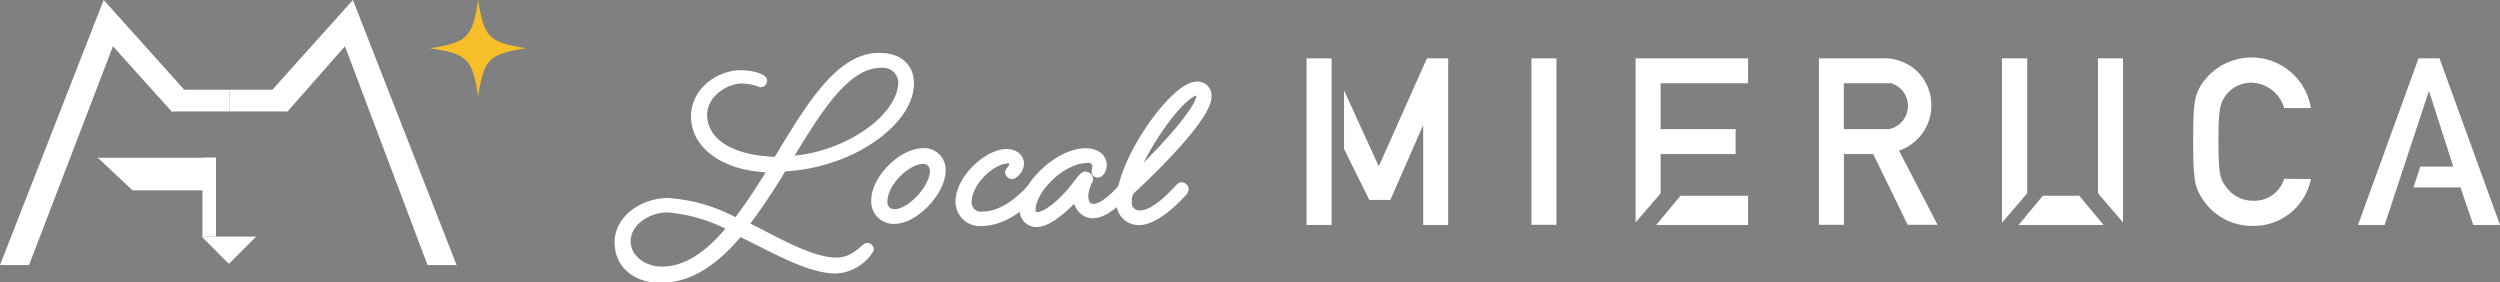 <svg xmlns="http://www.w3.org/2000/svg" viewBox="0 0 266.92 30.11">
    <rect x="0" y="0" width="266.92" height="30.11" fill="#808080" stroke="none"/>
    <defs>
        <style>.cls-1{stroke:#fff;stroke-linecap:round;stroke-linejoin:round;}.cls-2{fill:#f6bf2a;}</style>
    </defs>
    <title>header_logo</title>
    <g id="レイヤー_2" data-name="レイヤー 2">
        <g id="レイヤー_1-2" data-name="レイヤー 1">
            <path class="cls-1" d="M97.08,8.92c0,4-6.26,8.6-13.54,8.89a63.37,63.37,0,0,1-4.19,6.24C83,25.84,86.5,28,89.36,28c1.9,0,3-1.56,3.25-1.56a.21.21,0,0,1,.18.18,4.47,4.47,0,0,1-3.53,2.08c-2.92,0-6.61-2.23-10.33-4-2.41,2.91-5.12,5-8.42,5-2.42,0-4.39-1.37-4.39-3.84s2.62-4.22,5.22-4.22a17.71,17.71,0,0,1,7.33,2.19,59.85,59.85,0,0,0,3.93-5.9c-5.38-.06-8.32-2.6-8.32-5.46S77,8,79.06,8c1.51,0,2.34.47,2.34.6a.19.19,0,0,1-.18.21,5.83,5.83,0,0,0-2.08-.39C77.35,8.45,75,10,75,12.25c0,2.67,2.53,4.88,8,5,3.38-5.59,6.6-11.1,10.82-11.1C95.89,6.11,97.08,7.18,97.08,8.92ZM78.23,24.26a17.36,17.36,0,0,0-7-2.08c-2.06,0-4.4,1.45-4.4,3.59,0,1.92,1.93,3.19,3.77,3.19C73.53,29,76,27,78.23,24.26Zm5.67-7.07c6.45-.26,12.51-4.55,12.51-8.45a2.14,2.14,0,0,0-2.32-2C90.22,6.71,87.18,11.8,83.9,17.19Z" />
            <path class="cls-1" d="M100.46,18.2c0,2.26-2.88,5.2-4.94,5.2a1.88,1.88,0,0,1-2-2c0-2.28,2.86-5.07,5-5.07A1.77,1.77,0,0,1,100.46,18.2Zm-6.21,3.3a1.22,1.22,0,0,0,1.3,1.33c1.69,0,4.24-2.68,4.24-4.6A1.21,1.21,0,0,0,98.56,17C96.77,17,94.25,19.47,94.25,21.5Z" />
            <path class="cls-1" d="M104.8,23.63a2.09,2.09,0,0,1-2.28-2.08c0-2.44,3-5.14,4.94-5.14.83,0,1.37.44,1.37,1.11a1.44,1.44,0,0,1-.75,1.1.26.26,0,0,1-.26-.24c0-.1.44-.41.44-.86a.56.56,0,0,0-.62-.57c-1.8,0-4.4,2.45-4.4,4.63a1.48,1.48,0,0,0,1.67,1.51c2.52,0,4.65-2.32,5.28-3,0,0,.13-.16.26-.16a.23.23,0,0,1,.23.24.61.61,0,0,1-.13.26C109.93,21.09,107.59,23.63,104.8,23.63Z" />
            <path class="cls-1" d="M115,20.67c-1,1.17-3,3.07-4.32,3.07a1.26,1.26,0,0,1-1.3-1.35c0-2.55,3.69-6.06,6.53-6.06,1.22,0,1.76.65,1.76,1.3,0,.47-.31.83-.46.83a.14.14,0,0,1-.16-.16,4.51,4.51,0,0,0,.08-.52.87.87,0,0,0-1-.88c-2.86,0-6.06,3.35-6.06,5.49,0,.54.26.75.68.75,1.09,0,2.83-1.64,3.69-2.68.7-.83,1.2-1.64,1.43-1.64a.34.34,0,0,1,.34.34,4.34,4.34,0,0,0-.52,1.69c0,1,.44,1.41,1.12,1.41s1.71-.65,3.06-2.16c0,0,.13-.16.24-.16a.25.25,0,0,1,.26.24.61.61,0,0,1-.13.26c-1.46,1.58-2.6,2.36-3.56,2.36S115,21.92,115,20.67Z" />
            <path class="cls-1" d="M121.63,23.53a1.87,1.87,0,0,1-1.93-2c0-4.34,5.75-12.32,8.09-12.32a1,1,0,0,1,1.06,1.09c0,2-5,7.07-8.26,10.09a2,2,0,0,0-.24,1.14,1.29,1.29,0,0,0,1.41,1.43c1.66,0,3.79-2.44,4.16-2.83,0,0,.13-.16.23-.16a.24.24,0,0,1,.26.24.61.61,0,0,1-.13.26C125.92,20.83,123.52,23.53,121.63,23.53Zm-1-4c2.68-2.57,7.62-7.62,7.62-9.38a.42.42,0,0,0-.45-.45C126.12,9.72,121.91,15.68,120.64,19.55Z" />
            <polygon style="fill:#fff" points="21.53 25.26 24.44 28.17 27.35 25.26 21.53 25.26" />
            <rect style="fill:#fff" x="21.61" y="16.84" width="1.45" height="8.42" />
            <polygon style="fill:#fff" points="23.06 20.32 14.15 20.32 10.44 16.84 23.06 16.84 23.06 20.32" />
            <polygon style="fill:#fff" points="24.51 11.9 24.51 9.58 19.67 9.58 11.07 0 0 28.3 3.1 28.3 12.06 4.94 18.41 12 18.41 11.9 24.51 11.9" />
            <polygon style="fill:#fff" points="24.51 11.9 24.51 9.58 29.08 9.58 37.68 0 48.75 28.3 45.65 28.3 36.83 4.94 30.61 12 30.61 11.9 24.51 11.9" />
            <path class="cls-2" d="M56.19,5.15c-4,.62-4.51,1.12-5.14,5.13-.62-4-1.12-4.51-5.13-5.13,4-.63,4.51-1.13,5.13-5.14C51.68,4,52.18,4.52,56.19,5.15Z" />
            <path style="fill:#fff" d="M163.51,6.23h2.67V24h-2.67Z" />
            <path style="fill:#fff" d="M246.73,19.12a6.22,6.22,0,0,1-6.24,5,6.32,6.32,0,0,1-5.55-3.23c-.58-1.05-.78-1.59-.78-5.86s.2-4.79.78-5.84a6.41,6.41,0,0,1,11.79,2.35h-2.85a3.76,3.76,0,0,0-3.39-2.71,3.37,3.37,0,0,0-2.74,1.22c-.7.9-.89,1.36-.89,5s.19,4.12.89,5a3.46,3.46,0,0,0,2.74,1.38,3.33,3.33,0,0,0,3.39-2.34Z" />
            <polygon style="fill:#fff" points="222 20.9 221.93 20.9 218.18 20.9 218.11 20.9 215.52 24.02 218.18 24.02 221.93 24.02 224.59 24.02 222 20.9" />
            <polygon style="fill:#fff" points="179.42 20.9 176.83 24.02 186.64 24.02 186.64 20.9 179.42 20.9" />
            <polygon style="fill:#fff" points="213.75 6.23 213.75 23.78 216.44 20.64 216.44 6.23 213.75 6.23" />
            <polygon style="fill:#fff" points="226.67 6.23 224 6.23 224 20.64 226.67 23.75 226.67 6.23" />
            <polygon style="fill:#fff" points="186.64 8.89 186.64 6.23 174.63 6.23 174.63 23.75 177.3 20.64 177.3 16.45 185.31 16.45 185.31 13.79 177.3 13.79 177.3 8.89 186.64 8.89" />
            <polygon style="fill:#fff" points="260.46 6.23 258.22 6.23 251.76 24.02 254.6 24.02 259.31 9.78 259.36 9.78 261.93 17.79 258.41 17.79 257.68 20.01 262.7 20.01 264.07 24.02 266.92 24.02 260.46 6.23" />
            <polygon style="fill:#fff" points="142.17 6.23 142.28 6.23 139.5 6.23 139.5 24.02 142.17 24.02 142.17 6.23" />
            <polygon style="fill:#fff" points="152.35 6.23 147.21 17.76 143.5 9.65 143.5 15.91 146.2 21.35 148.44 21.35 152.15 12.9 151.95 12.9 151.95 24.02 154.62 24.02 154.62 6.23 152.35 6.23" />
            <path style="fill:#fff" d="M202.75,16.08a5.06,5.06,0,0,0,3.45-4.94,5,5,0,0,0-1.77-3.76,5.19,5.19,0,0,0-3.62-1.15H194.2V24h2.67V16.45H200L203.68,24h3.19Zm-1-2.29h-4.89V8.89h4.89V8.84a2.53,2.53,0,0,1,0,4.93Z" />
        </g>
    </g>
</svg>